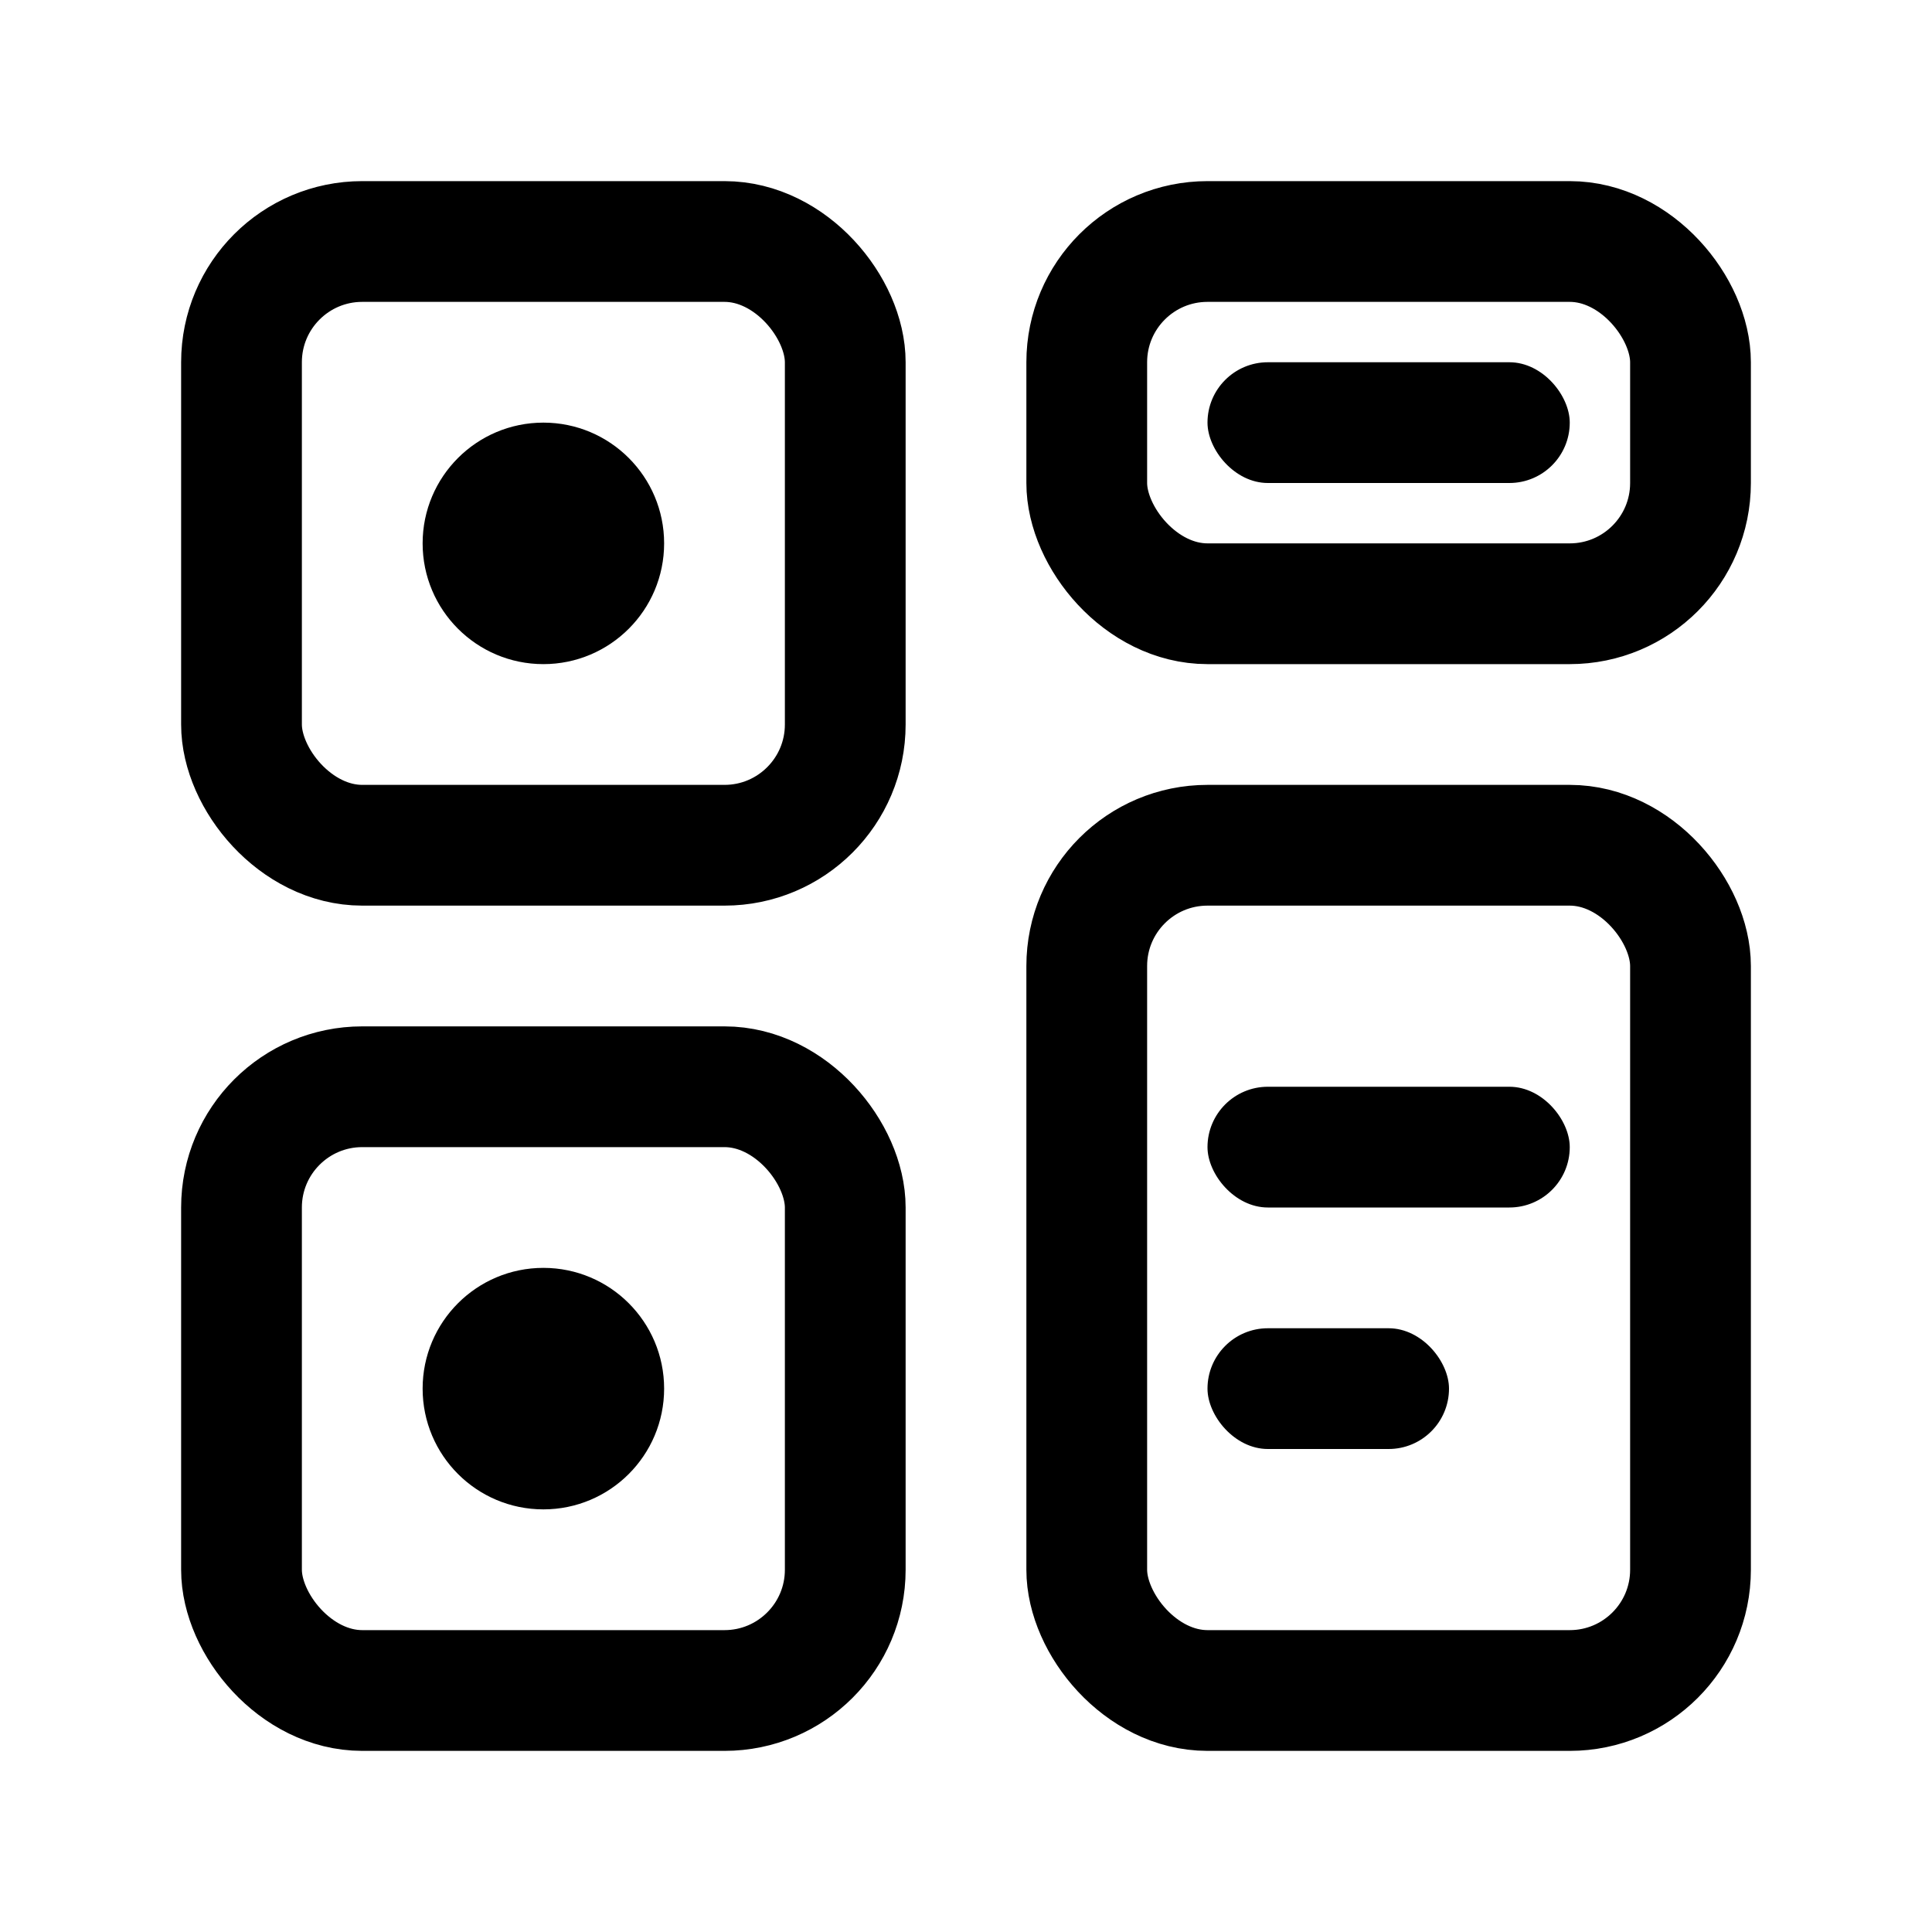 <svg width="32" height="32" viewBox="0 0 32 32" fill="none" xmlns="http://www.w3.org/2000/svg">
  <rect x="4" y="4" width="10" height="10" rx="2" stroke="currentColor" stroke-width="2" fill="none"/>
  <rect x="18" y="4" width="10" height="6" rx="2" stroke="currentColor" stroke-width="2" fill="none"/>
  <rect x="4" y="18" width="10" height="10" rx="2" stroke="currentColor" stroke-width="2" fill="none"/>
  <rect x="18" y="14" width="10" height="14" rx="2" stroke="currentColor" stroke-width="2" fill="none"/>
  <circle cx="9" cy="9" r="2" fill="currentColor"/>
  <rect x="20" y="6" width="6" height="2" rx="1" fill="currentColor"/>
  <circle cx="9" cy="23" r="2" fill="currentColor"/>
  <rect x="20" y="18" width="6" height="2" rx="1" fill="currentColor"/>
  <rect x="20" y="22" width="4" height="2" rx="1" fill="currentColor"/>
</svg>